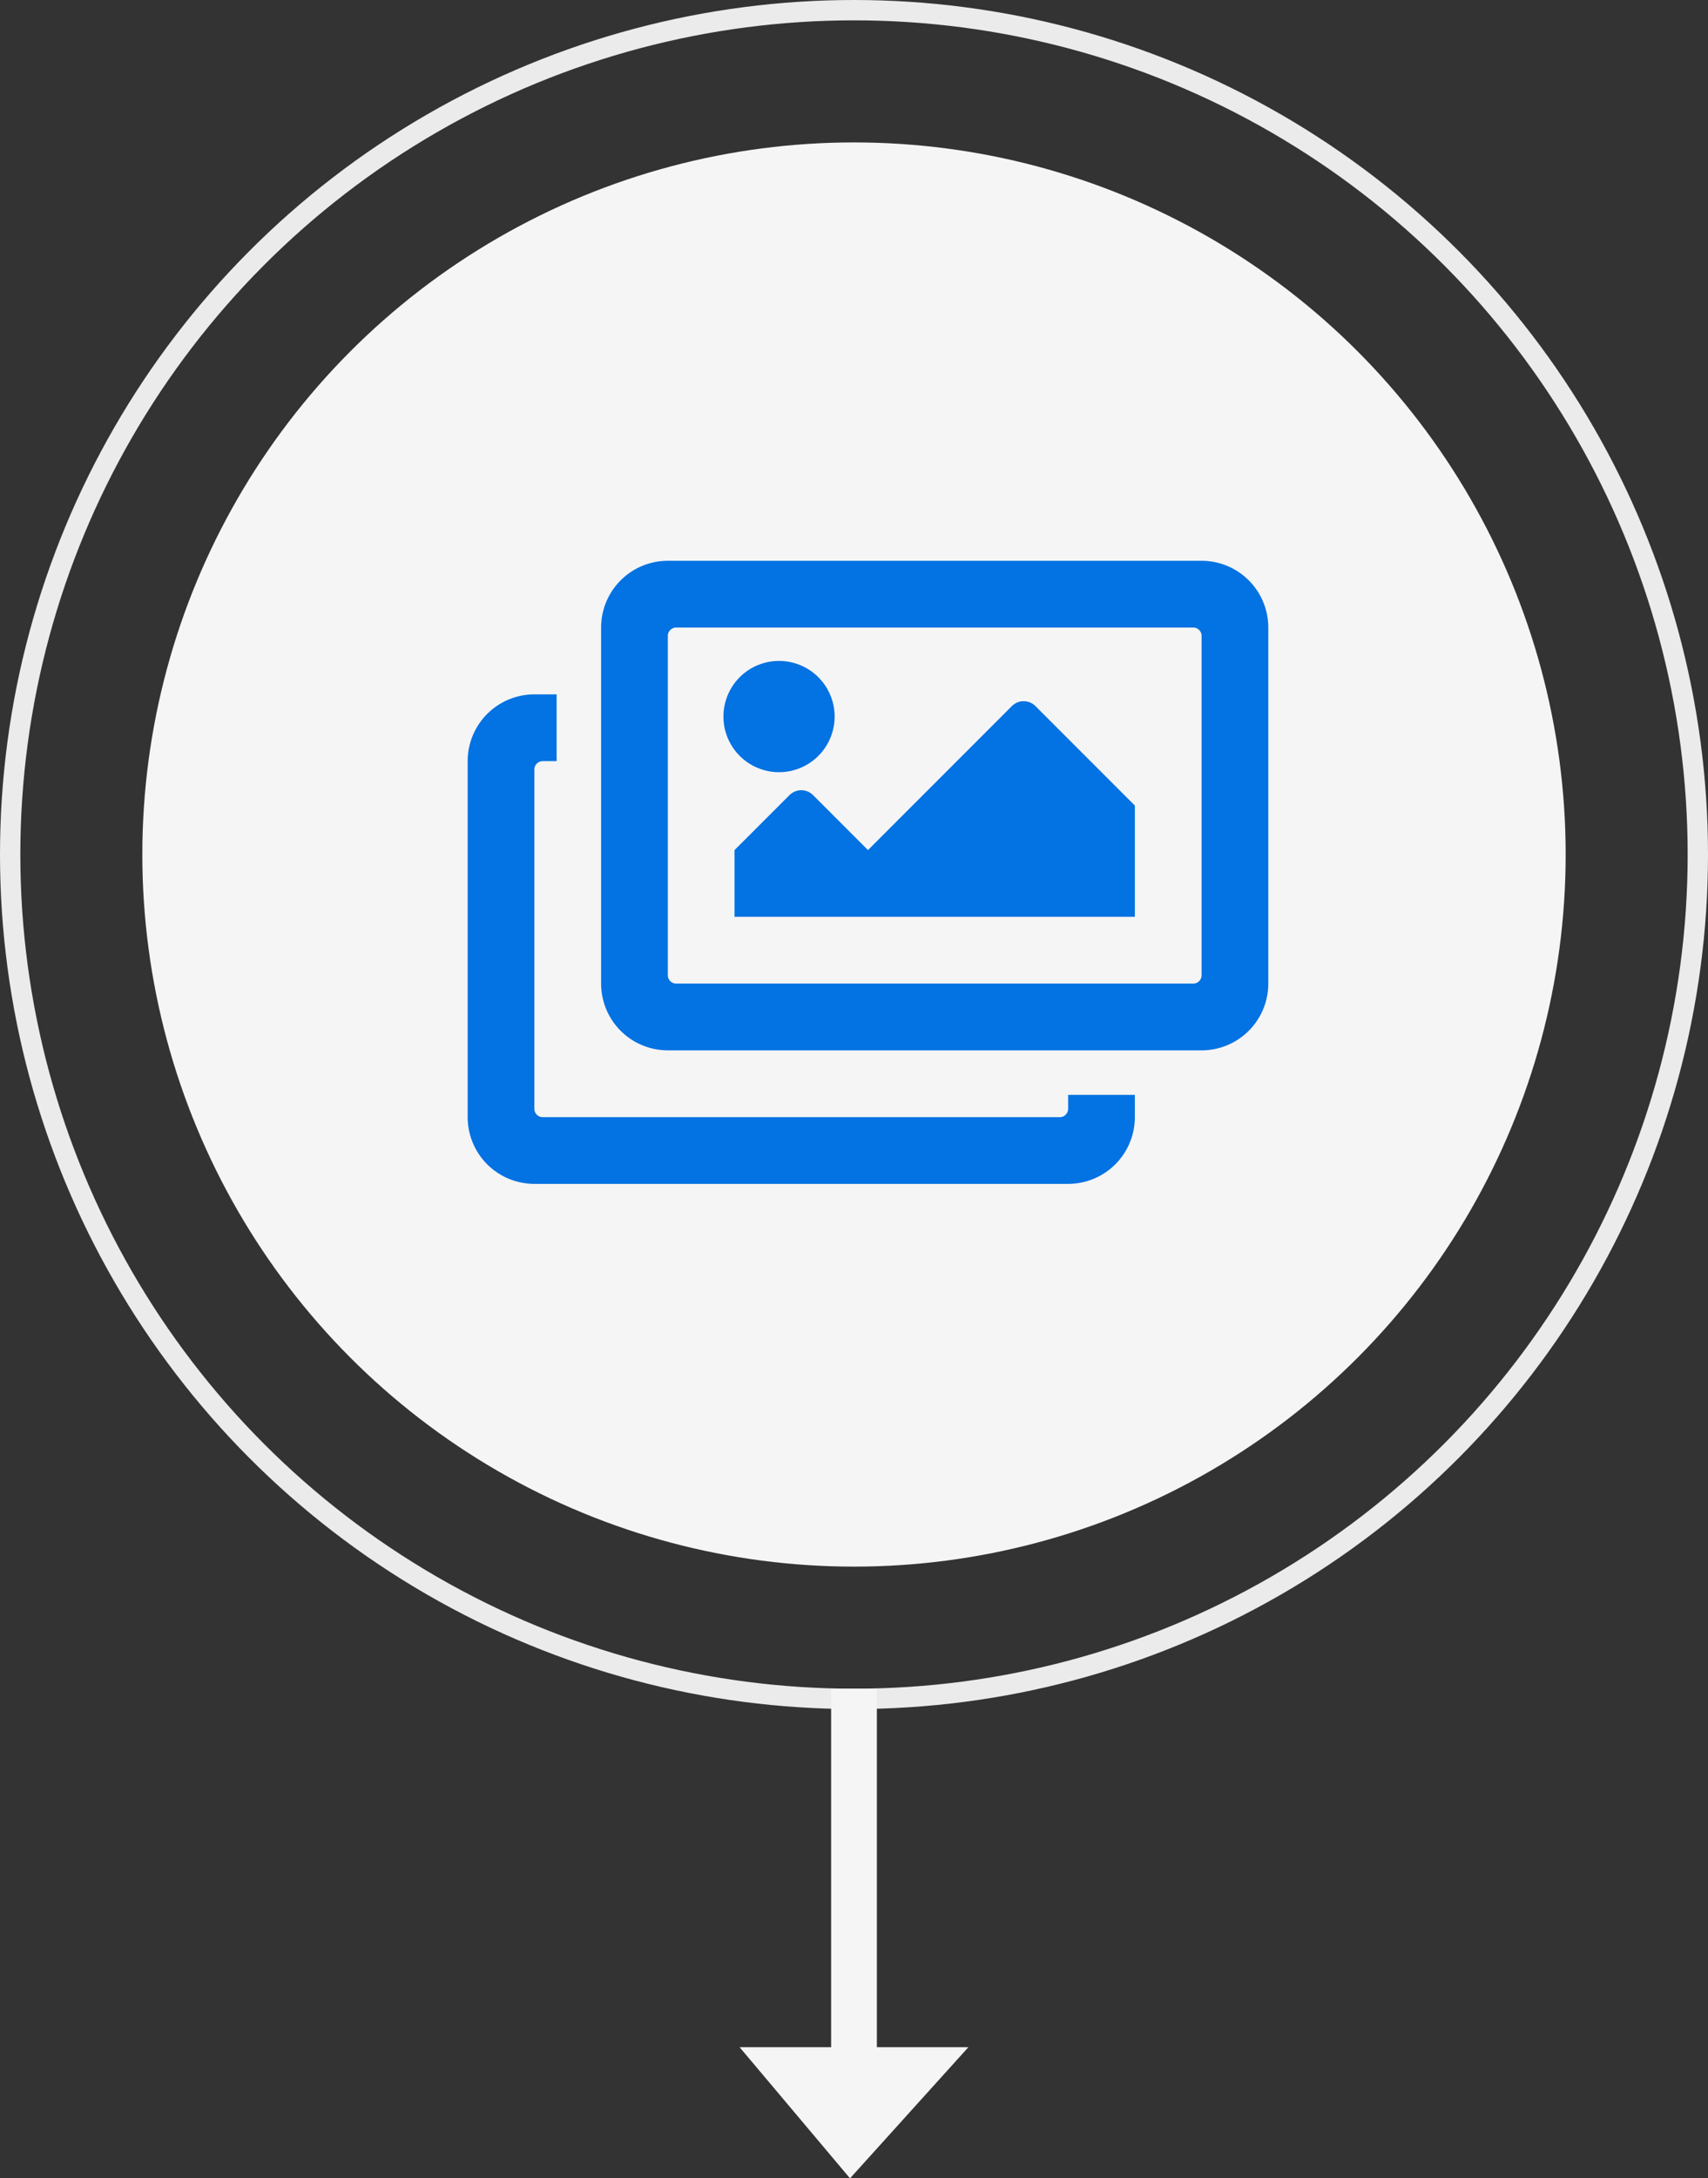 <svg xmlns="http://www.w3.org/2000/svg" width="84" height="107.066" viewBox="0 0 84 107.066">
  <rect x="0" y="0" width="84" height="107.066" fill="#333333" stroke="none"/>
  <g id="Group_13223" data-name="Group 13223" transform="translate(-421 -930)">
    <g id="Group_13070" data-name="Group 13070" transform="translate(279 -24)">
      <g id="Group_13041" data-name="Group 13041" transform="translate(-592 52)">
        <circle id="Ellipse_14" data-name="Ellipse 14" cx="35" cy="35" r="35" transform="translate(741 909)" fill="#f5f5f5"/>
      </g>
      <g id="Group_13069" data-name="Group 13069" transform="translate(-598.601 45.399)">
        <g id="Ellipse_14-2" data-name="Ellipse 14" transform="translate(740.601 908.601)" fill="none" stroke="#ebebeb" stroke-width="1">
          <circle cx="42" cy="42" r="42" stroke="none"/>
          <circle cx="42" cy="42" r="41.5" fill="none"/>
        </g>
      </g>
    </g>
    <path id="Icon_open-arrow-bottom" data-name="Icon open-arrow-bottom" d="M4.5,0V17.621H0l5.429,6.446,5.821-6.446H6.75V0Z" transform="translate(457.375 1013)" fill="#f5f5f5"/>
    <path id="Path_4481" data-name="Path 4481" d="M32.813-2.187H29.531V-1.5a.41.41,0,0,1-.41.41H3.691a.41.41,0,0,1-.41-.41v-16.68a.41.41,0,0,1,.41-.41h.684v-3.281H3.281A3.281,3.281,0,0,0,0-18.594v17.5A3.281,3.281,0,0,0,3.281,2.188h26.25a3.281,3.281,0,0,0,3.281-3.281Zm2.871-22.969a.41.41,0,0,1,.41.41v16.68a.41.41,0,0,1-.41.41H10.254a.41.41,0,0,1-.41-.41v-16.68a.41.41,0,0,1,.41-.41Zm.41-3.281H9.844a3.281,3.281,0,0,0-3.281,3.281v17.5A3.281,3.281,0,0,0,9.844-4.375h26.25a3.281,3.281,0,0,0,3.281-3.281v-17.5A3.281,3.281,0,0,0,36.094-28.437ZM18.047-20.781a2.734,2.734,0,0,0-2.734-2.734,2.734,2.734,0,0,0-2.734,2.734,2.734,2.734,0,0,0,2.734,2.734A2.734,2.734,0,0,0,18.047-20.781Zm-4.922,6.563v3.281H32.813v-5.469l-4.889-4.889a.82.82,0,0,0-1.16,0l-7.076,7.076-2.7-2.7a.82.82,0,0,0-1.16,0Z" transform="translate(444 986)" fill="#0372e2"/>
  </g>
</svg>
